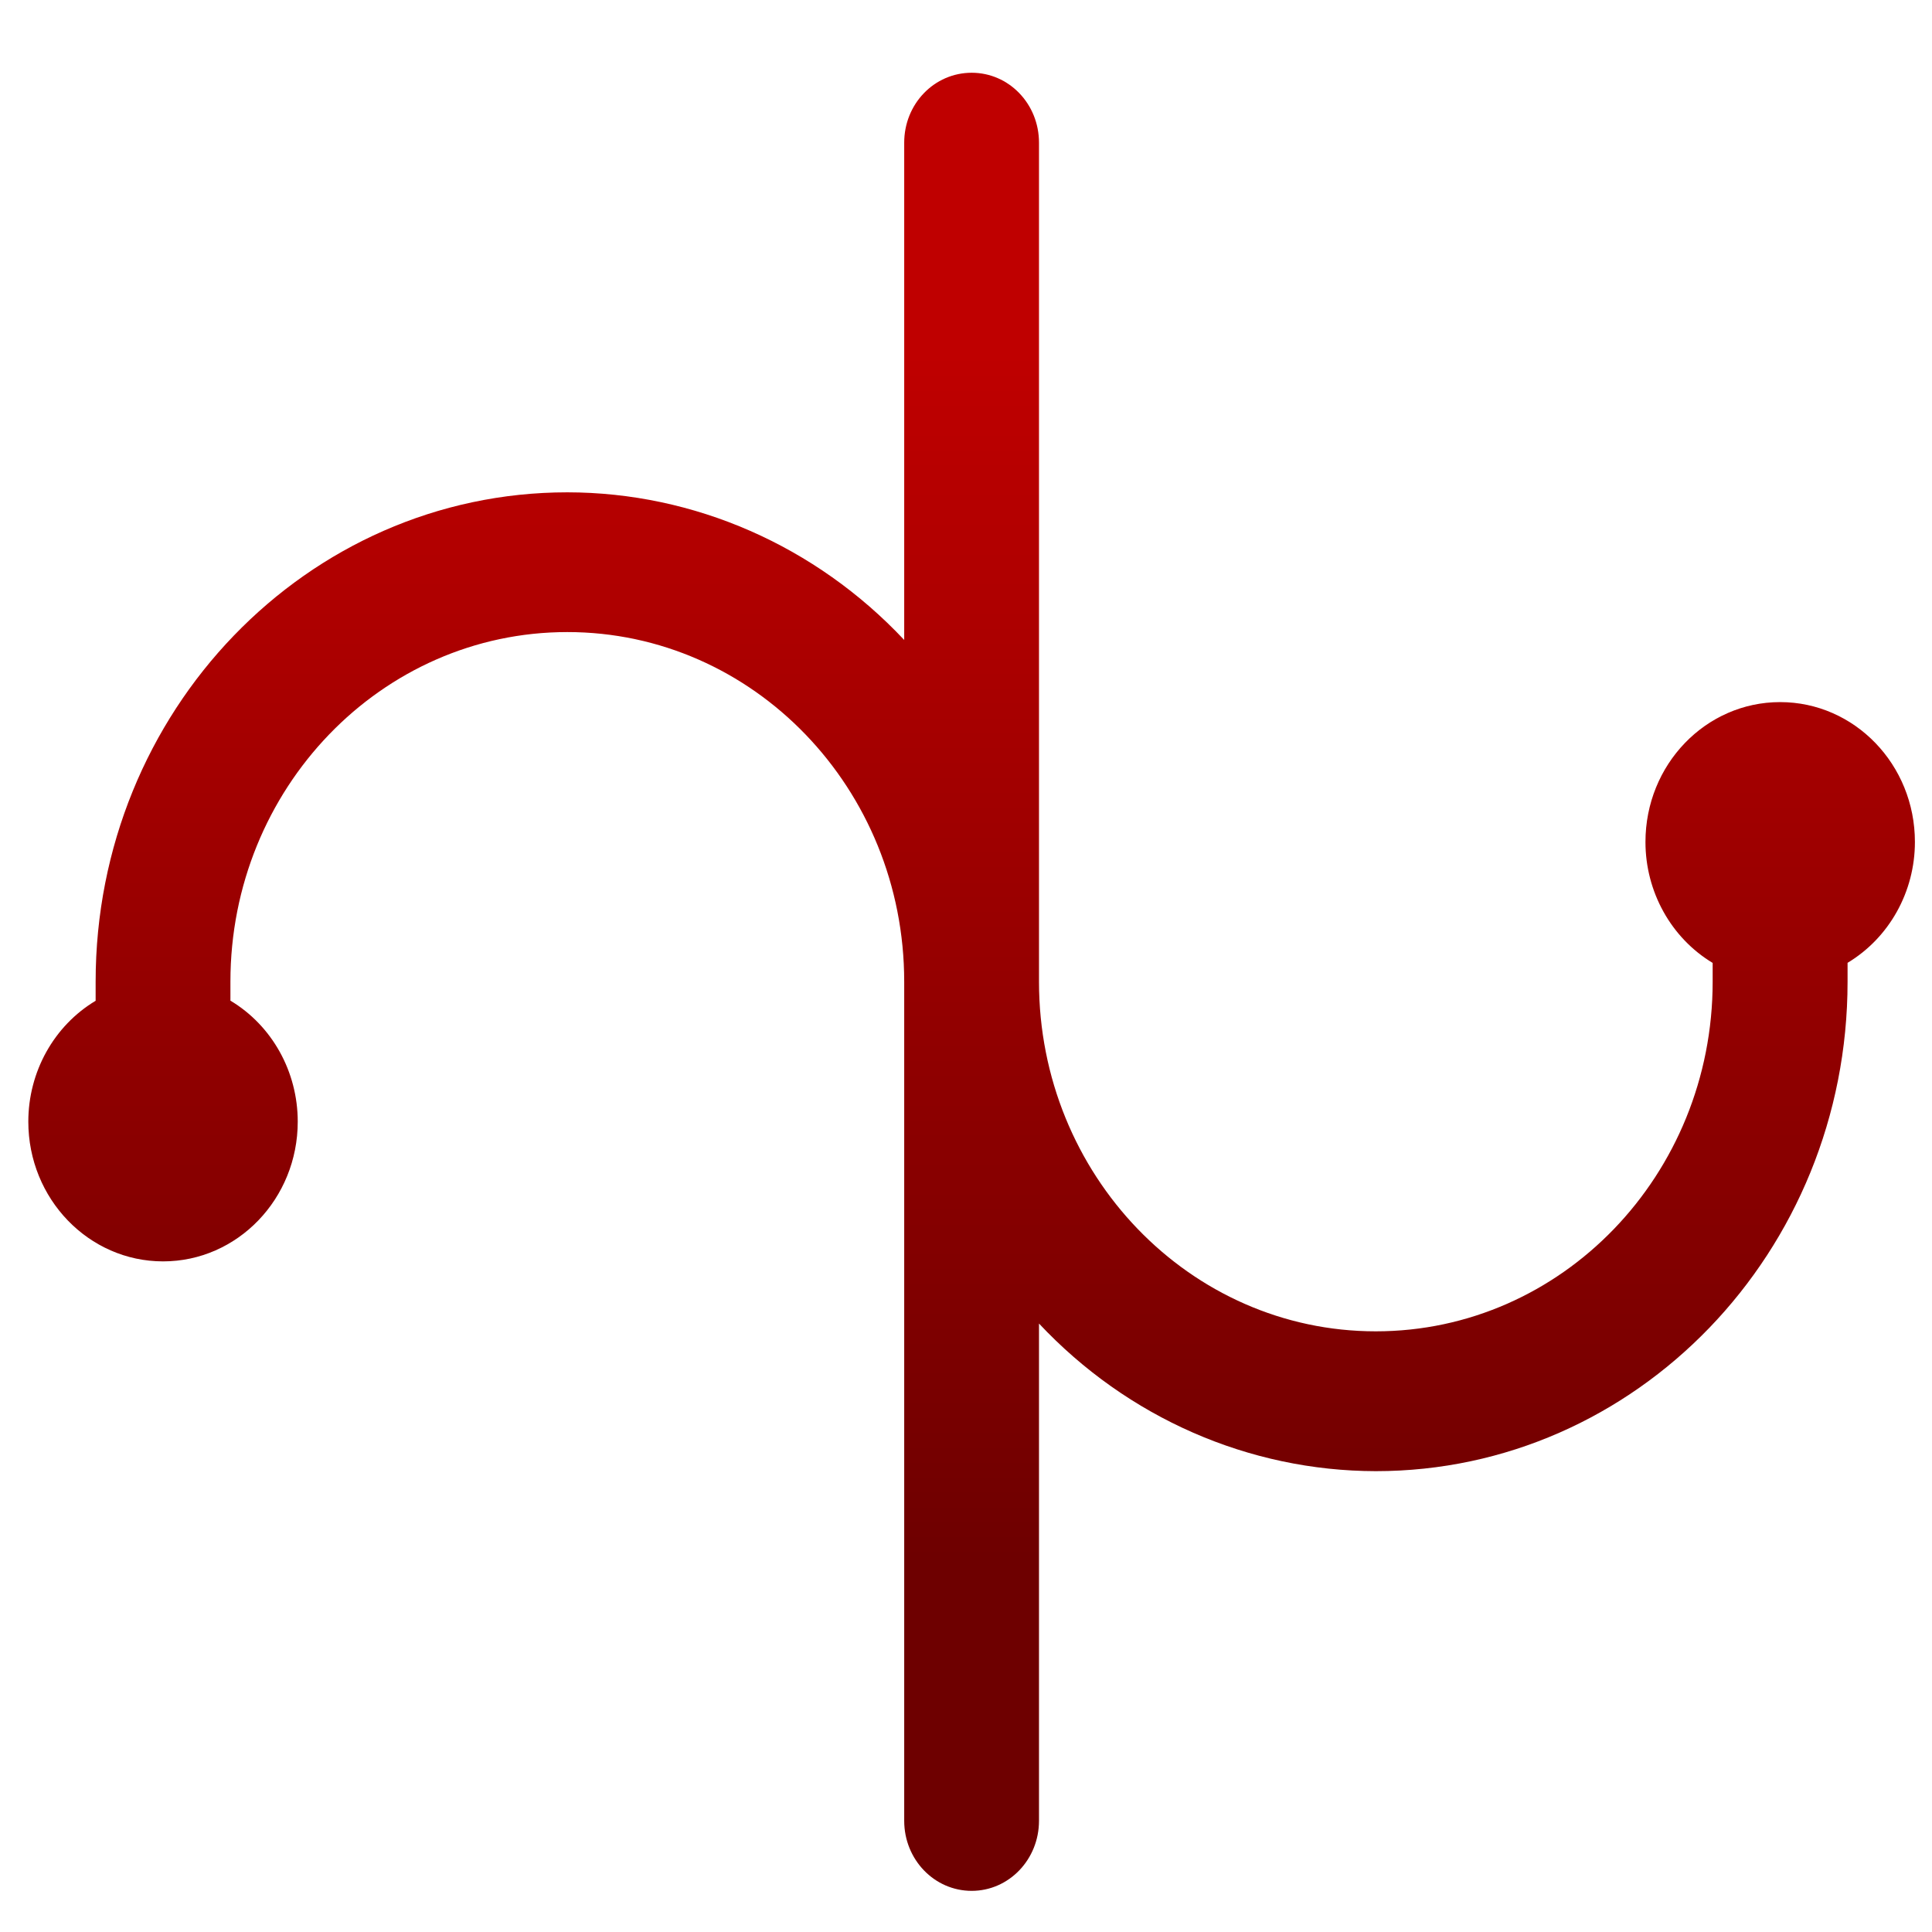 <svg xmlns="http://www.w3.org/2000/svg" xmlns:xlink="http://www.w3.org/1999/xlink" width="64" height="64" viewBox="0 0 64 64" version="1.1"><defs><linearGradient id="linear0" gradientUnits="userSpaceOnUse" x1="0" y1="0" x2="0" y2="1" gradientTransform="matrix(62.669,0,0,40.028,0.536,11.675)"><stop offset="0" style="stop-color:#bf0000;stop-opacity:1;"/><stop offset="1" style="stop-color:#6e0000;stop-opacity:1;"/></linearGradient></defs><g id="surface1"><path style=" stroke:none;fill-rule:nonzero;fill:url(#linear0);" d="M 32.188 2.41 C 30.949 2.41 29.953 3.441 29.953 4.727 L 29.953 21.199 C 27.02 18.078 22.996 16.312 18.793 16.309 C 10.164 16.309 3.168 23.566 3.168 32.52 L 3.168 33.152 C 1.789 33.977 0.938 35.504 0.938 37.156 C 0.938 39.711 2.938 41.785 5.402 41.785 C 7.867 41.785 9.863 39.711 9.863 37.156 C 9.863 35.5 9.012 33.973 7.633 33.148 L 7.633 32.52 C 7.633 26.125 12.629 20.938 18.793 20.938 C 24.957 20.938 29.953 26.125 29.953 32.52 L 29.953 60.316 C 29.953 61.598 30.949 62.637 32.188 62.637 C 33.422 62.637 34.418 61.598 34.418 60.316 L 34.418 43.844 C 37.352 46.969 41.375 48.727 45.574 48.734 C 54.203 48.734 61.203 41.477 61.203 32.52 L 61.203 31.895 C 62.582 31.066 63.434 29.543 63.434 27.891 C 63.434 25.328 61.434 23.258 58.969 23.258 C 56.504 23.258 54.508 25.328 54.508 27.891 C 54.508 29.543 55.359 31.07 56.734 31.898 L 56.734 32.52 C 56.734 38.918 51.738 44.102 45.574 44.102 C 39.418 44.102 34.418 38.918 34.418 32.52 L 34.418 4.727 C 34.418 3.441 33.422 2.41 32.188 2.41 Z M 32.188 2.41 "/></g></svg>
